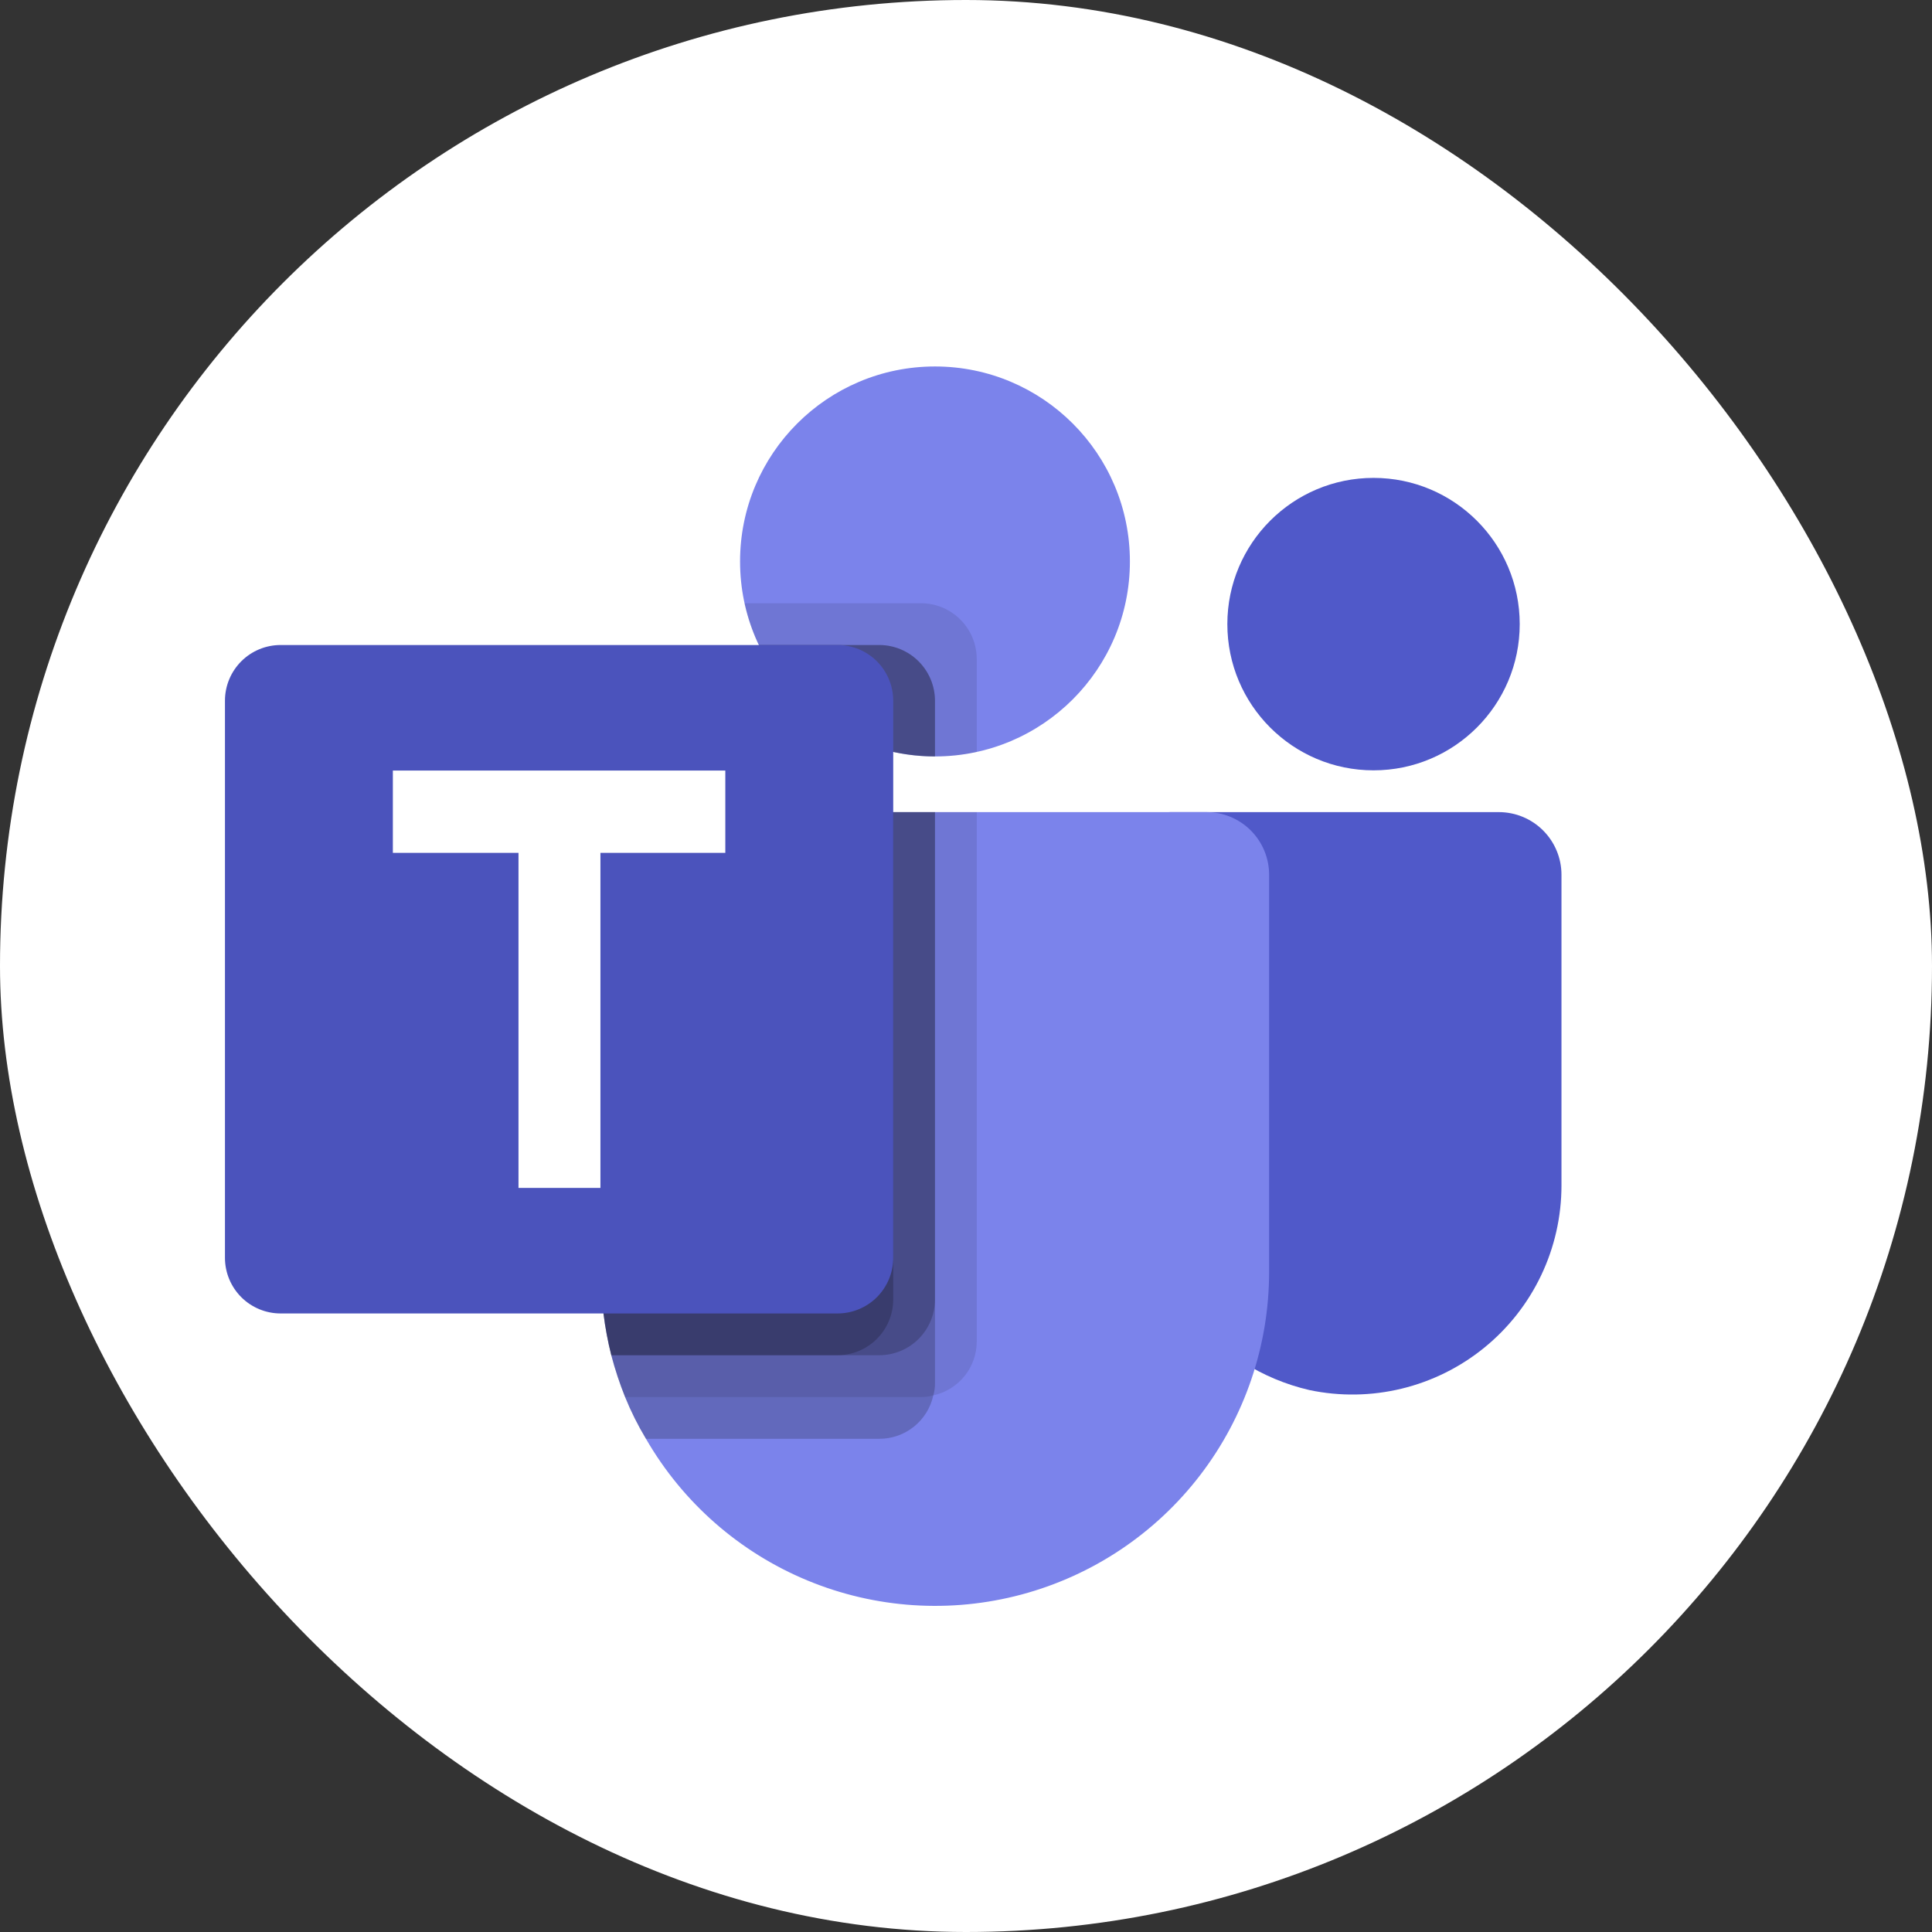 <svg width="146" height="146" viewBox="0 0 146 146" fill="none" xmlns="http://www.w3.org/2000/svg">
<rect x="0" y="0" width="146" height="146" fill="#333333" stroke="none"/>
<rect width="146" height="146" rx="73" fill="white"/>
<path d="M70.656 57.163C78.791 57.163 85.386 50.566 85.386 42.428C85.386 34.291 78.791 27.694 70.656 27.694C62.521 27.694 55.926 34.291 55.926 42.428C55.926 50.566 62.521 57.163 70.656 57.163Z" fill="#7B83EB"/>
<path opacity="0.1" d="M69.605 45.586H56.264L56.33 45.879L56.336 45.905L56.406 46.176C57.375 49.853 59.727 53.014 62.971 54.997C66.214 56.981 70.099 57.635 73.812 56.822V49.794C73.809 48.679 73.365 47.611 72.576 46.822C71.788 46.033 70.72 45.589 69.605 45.586Z" fill="black"/>
<path opacity="0.2" d="M66.449 48.743H57.346C58.541 51.262 60.426 53.391 62.782 54.881C65.138 56.372 67.868 57.163 70.656 57.163V52.951C70.653 51.836 70.208 50.768 69.42 49.979C68.632 49.191 67.564 48.746 66.449 48.743Z" fill="black"/>
<path d="M103.797 58.214C109.898 58.214 114.844 53.267 114.844 47.164C114.844 41.062 109.898 36.114 103.797 36.114C97.696 36.114 92.75 41.062 92.75 47.164C92.75 53.267 97.696 58.214 103.797 58.214Z" fill="#5059C9"/>
<path d="M113.266 61.371H88.454C87.919 61.371 87.405 61.584 87.026 61.963C86.647 62.342 86.434 62.856 86.434 63.392V88.996C86.366 92.702 87.573 96.319 89.852 99.241C92.131 102.163 95.345 104.213 98.955 105.047C101.255 105.53 103.632 105.494 105.916 104.941C108.199 104.388 110.331 103.333 112.155 101.852C113.98 100.372 115.451 98.503 116.462 96.381C117.473 94.26 117.998 91.94 118 89.59V66.107C118 64.851 117.501 63.647 116.613 62.758C115.726 61.87 114.521 61.371 113.266 61.371Z" fill="#5059C9"/>
<path d="M95.906 66.107V96.1C95.909 101.658 94.078 107.062 90.697 111.473C87.316 115.884 82.574 119.055 77.207 120.494C71.839 121.934 66.147 121.561 61.014 119.433C55.88 117.306 51.592 113.543 48.815 108.729C48.208 107.719 47.68 106.663 47.237 105.571C46.824 104.542 46.476 103.487 46.195 102.414C45.675 100.35 45.41 98.229 45.406 96.1V66.107C45.405 65.485 45.527 64.869 45.765 64.294C46.003 63.719 46.351 63.197 46.791 62.757C47.231 62.317 47.753 61.968 48.328 61.73C48.903 61.492 49.519 61.371 50.141 61.371H91.172C91.794 61.371 92.41 61.492 92.985 61.73C93.559 61.968 94.082 62.317 94.521 62.757C94.961 63.197 95.31 63.719 95.547 64.294C95.785 64.869 95.907 65.485 95.906 66.107Z" fill="#7B83EB"/>
<path opacity="0.2" d="M66.449 48.743H57.346C58.541 51.262 60.426 53.391 62.782 54.881C65.138 56.372 67.868 57.163 70.656 57.163V52.951C70.653 51.836 70.208 50.768 69.42 49.979C68.632 49.191 67.564 48.746 66.449 48.743Z" fill="black"/>
<path opacity="0.1" d="M73.812 61.371V101.372C73.812 102.324 73.487 103.247 72.89 103.988C72.293 104.729 71.46 105.243 70.53 105.445C70.233 105.534 69.924 105.576 69.615 105.571H47.237C46.824 104.542 46.476 103.488 46.195 102.414C45.675 100.35 45.41 98.229 45.406 96.1V66.107C45.405 65.485 45.527 64.869 45.765 64.294C46.003 63.719 46.351 63.197 46.791 62.757C47.231 62.317 47.753 61.968 48.328 61.73C48.903 61.492 49.519 61.371 50.141 61.371H73.812Z" fill="black"/>
<path opacity="0.2" d="M70.656 61.371V104.53C70.661 104.839 70.618 105.148 70.53 105.445C70.328 106.375 69.814 107.208 69.073 107.806C68.333 108.403 67.41 108.729 66.458 108.729H48.815C48.208 107.719 47.68 106.663 47.237 105.571C46.824 104.542 46.476 103.488 46.195 102.414C45.675 100.35 45.41 98.229 45.406 96.1V66.107C45.405 65.485 45.527 64.869 45.765 64.294C46.003 63.719 46.351 63.197 46.791 62.757C47.231 62.317 47.753 61.968 48.328 61.73C48.903 61.492 49.519 61.371 50.141 61.371H70.656Z" fill="black"/>
<path opacity="0.2" d="M70.656 61.371V98.215C70.651 99.327 70.207 100.393 69.421 101.179C68.635 101.965 67.57 102.409 66.458 102.414H46.195C45.675 100.35 45.41 98.229 45.406 96.1V66.107C45.405 65.485 45.527 64.869 45.765 64.294C46.003 63.719 46.351 63.197 46.791 62.757C47.231 62.317 47.753 61.968 48.328 61.73C48.903 61.492 49.519 61.371 50.141 61.371H70.656Z" fill="black"/>
<path opacity="0.2" d="M50.141 61.371C49.519 61.371 48.903 61.492 48.328 61.73C47.753 61.968 47.231 62.317 46.791 62.757C46.351 63.197 46.003 63.719 45.765 64.294C45.527 64.869 45.405 65.485 45.406 66.107V96.1C45.41 98.229 45.675 100.35 46.195 102.414H63.302C64.414 102.409 65.479 101.965 66.265 101.179C67.051 100.393 67.495 99.327 67.5 98.215V61.371H50.141Z" fill="black"/>
<path d="M21.207 48.743H63.293C64.409 48.743 65.479 49.186 66.268 49.975C67.057 50.765 67.5 51.835 67.5 52.951V95.049C67.5 96.165 67.057 97.235 66.268 98.025C65.479 98.814 64.409 99.257 63.293 99.257H21.207C20.091 99.257 19.021 98.814 18.232 98.025C17.443 97.235 17 96.165 17 95.049V52.951C17 51.835 17.443 50.765 18.232 49.975C19.021 49.186 20.091 48.743 21.207 48.743Z" fill="#4B53BC"/>
<path d="M54.812 64.45H45.374V89.77H39.182V64.45H29.688V58.23H54.812V64.45Z" fill="white"/>
</svg>
